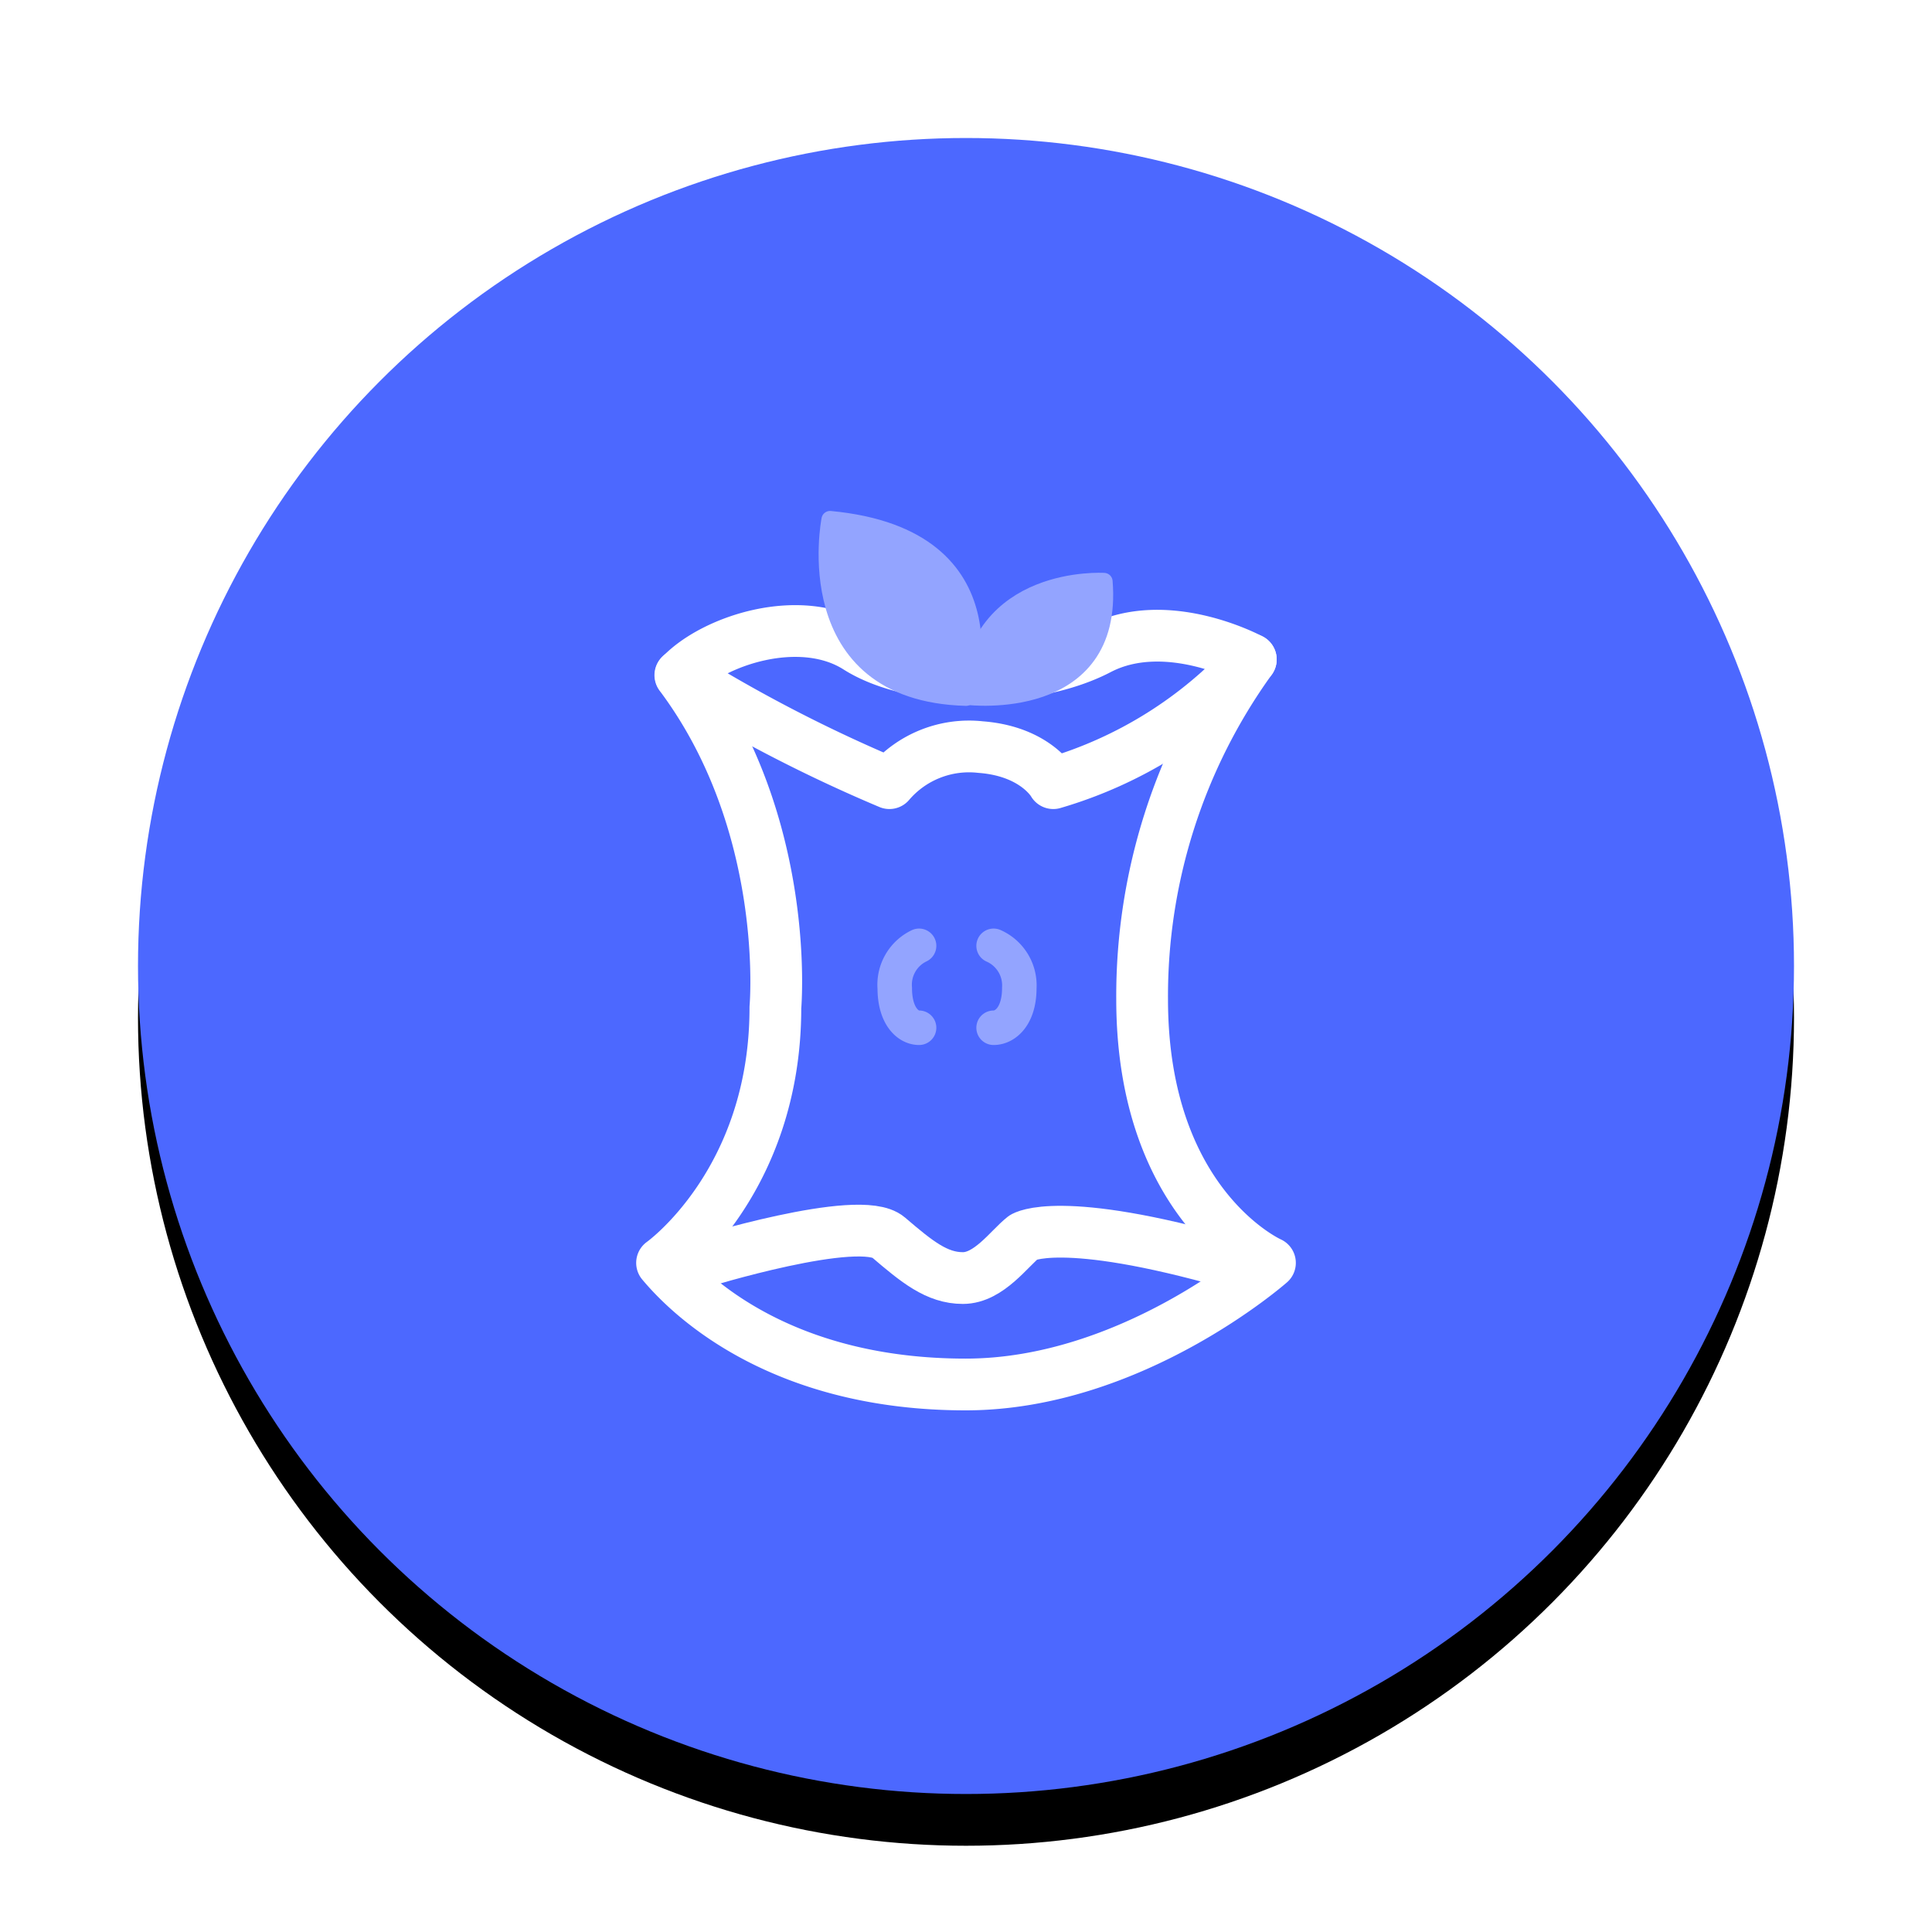 <svg xmlns="http://www.w3.org/2000/svg" xmlns:xlink="http://www.w3.org/1999/xlink" viewBox="0 0 112 112"><defs><style>.cls-1{filter:url(#filter-2);}.cls-2{fill:#4c68ff;}.cls-3,.cls-4{fill:none;}.cls-3{stroke:#fff;stroke-width:3px;}.cls-3,.cls-4,.cls-5{stroke-linecap:round;stroke-linejoin:round;}.cls-4,.cls-5{stroke:#93a4ff;}.cls-4{stroke-width:2px;}.cls-5{fill:#93a4ff;}</style><filter id="filter-2" x="-14.1%" y="-10.9%" width="128.1%" height="128.1%" name="filter-2"><feOffset result="shadowOffsetOuter1" dy="3" in="SourceAlpha"/><feGaussianBlur result="shadowBlurOuter1" stdDeviation="4" in="shadowOffsetOuter1"/><feColorMatrix values="0 0 0 0 0.3 0 0 0 0 0.41 0 0 0 0 1 0 0 0 0.48 0" in="shadowBlurOuter1"/></filter></defs><g id="fond"><g id="Page-1"><g id="salad-bar"><g id="Group-6"><g id="Oval"><g class="cls-1"><circle id="path-1" cx="56" cy="56" r="48"/></g><circle id="path-1-2" data-name="path-1" class="cls-2" cx="56" cy="56" r="48"/></g></g></g></g></g><g id="Calque_1" data-name="Calque 1"><path class="cls-3" d="M72.51,38.23s-4.88-2.65-8.81-.6-10.71,2-14-.09-8.35-.4-10.24,1.6A86.5,86.5,0,0,0,51.56,45.4a6.07,6.07,0,0,1,5.29-2.09c3.18.24,4.21,2.09,4.21,2.09A24.9,24.9,0,0,0,72.51,38.23Z"/><path class="cls-3" d="M72.51,38.23a33.37,33.37,0,0,0-6.3,19.69c0,12,7.41,15.29,7.41,15.29s-8,7.05-17.64,7.05c-10.4,0-15.75-4.83-17.6-7.05,0,0,6.58-4.66,6.57-14.81,0,0,.95-10.63-5.51-19.26"/><path class="cls-3" d="M40.5,73.21s9.34-2.9,11-1.48,2.81,2.36,4.32,2.36,2.69-1.72,3.52-2.37c0,0,2.07-1.34,12,1.49"/><path class="cls-4" d="M53.28,54.83a2.5,2.5,0,0,0-1.41,2.45c0,1.61.76,2.3,1.41,2.3"/><path class="cls-4" d="M57.6,54.83a2.51,2.51,0,0,1,1.49,2.45c0,1.61-.8,2.3-1.49,2.3"/><path class="cls-5" d="M64,33.71s-7.41-.47-7.86,6.66C56.15,40.37,64.62,41.38,64,33.71Z"/><path class="cls-5" d="M56,40.42s3.13-9.26-7.88-10.3C48.12,30.12,46.13,40.15,56,40.42Z"/></g></svg>